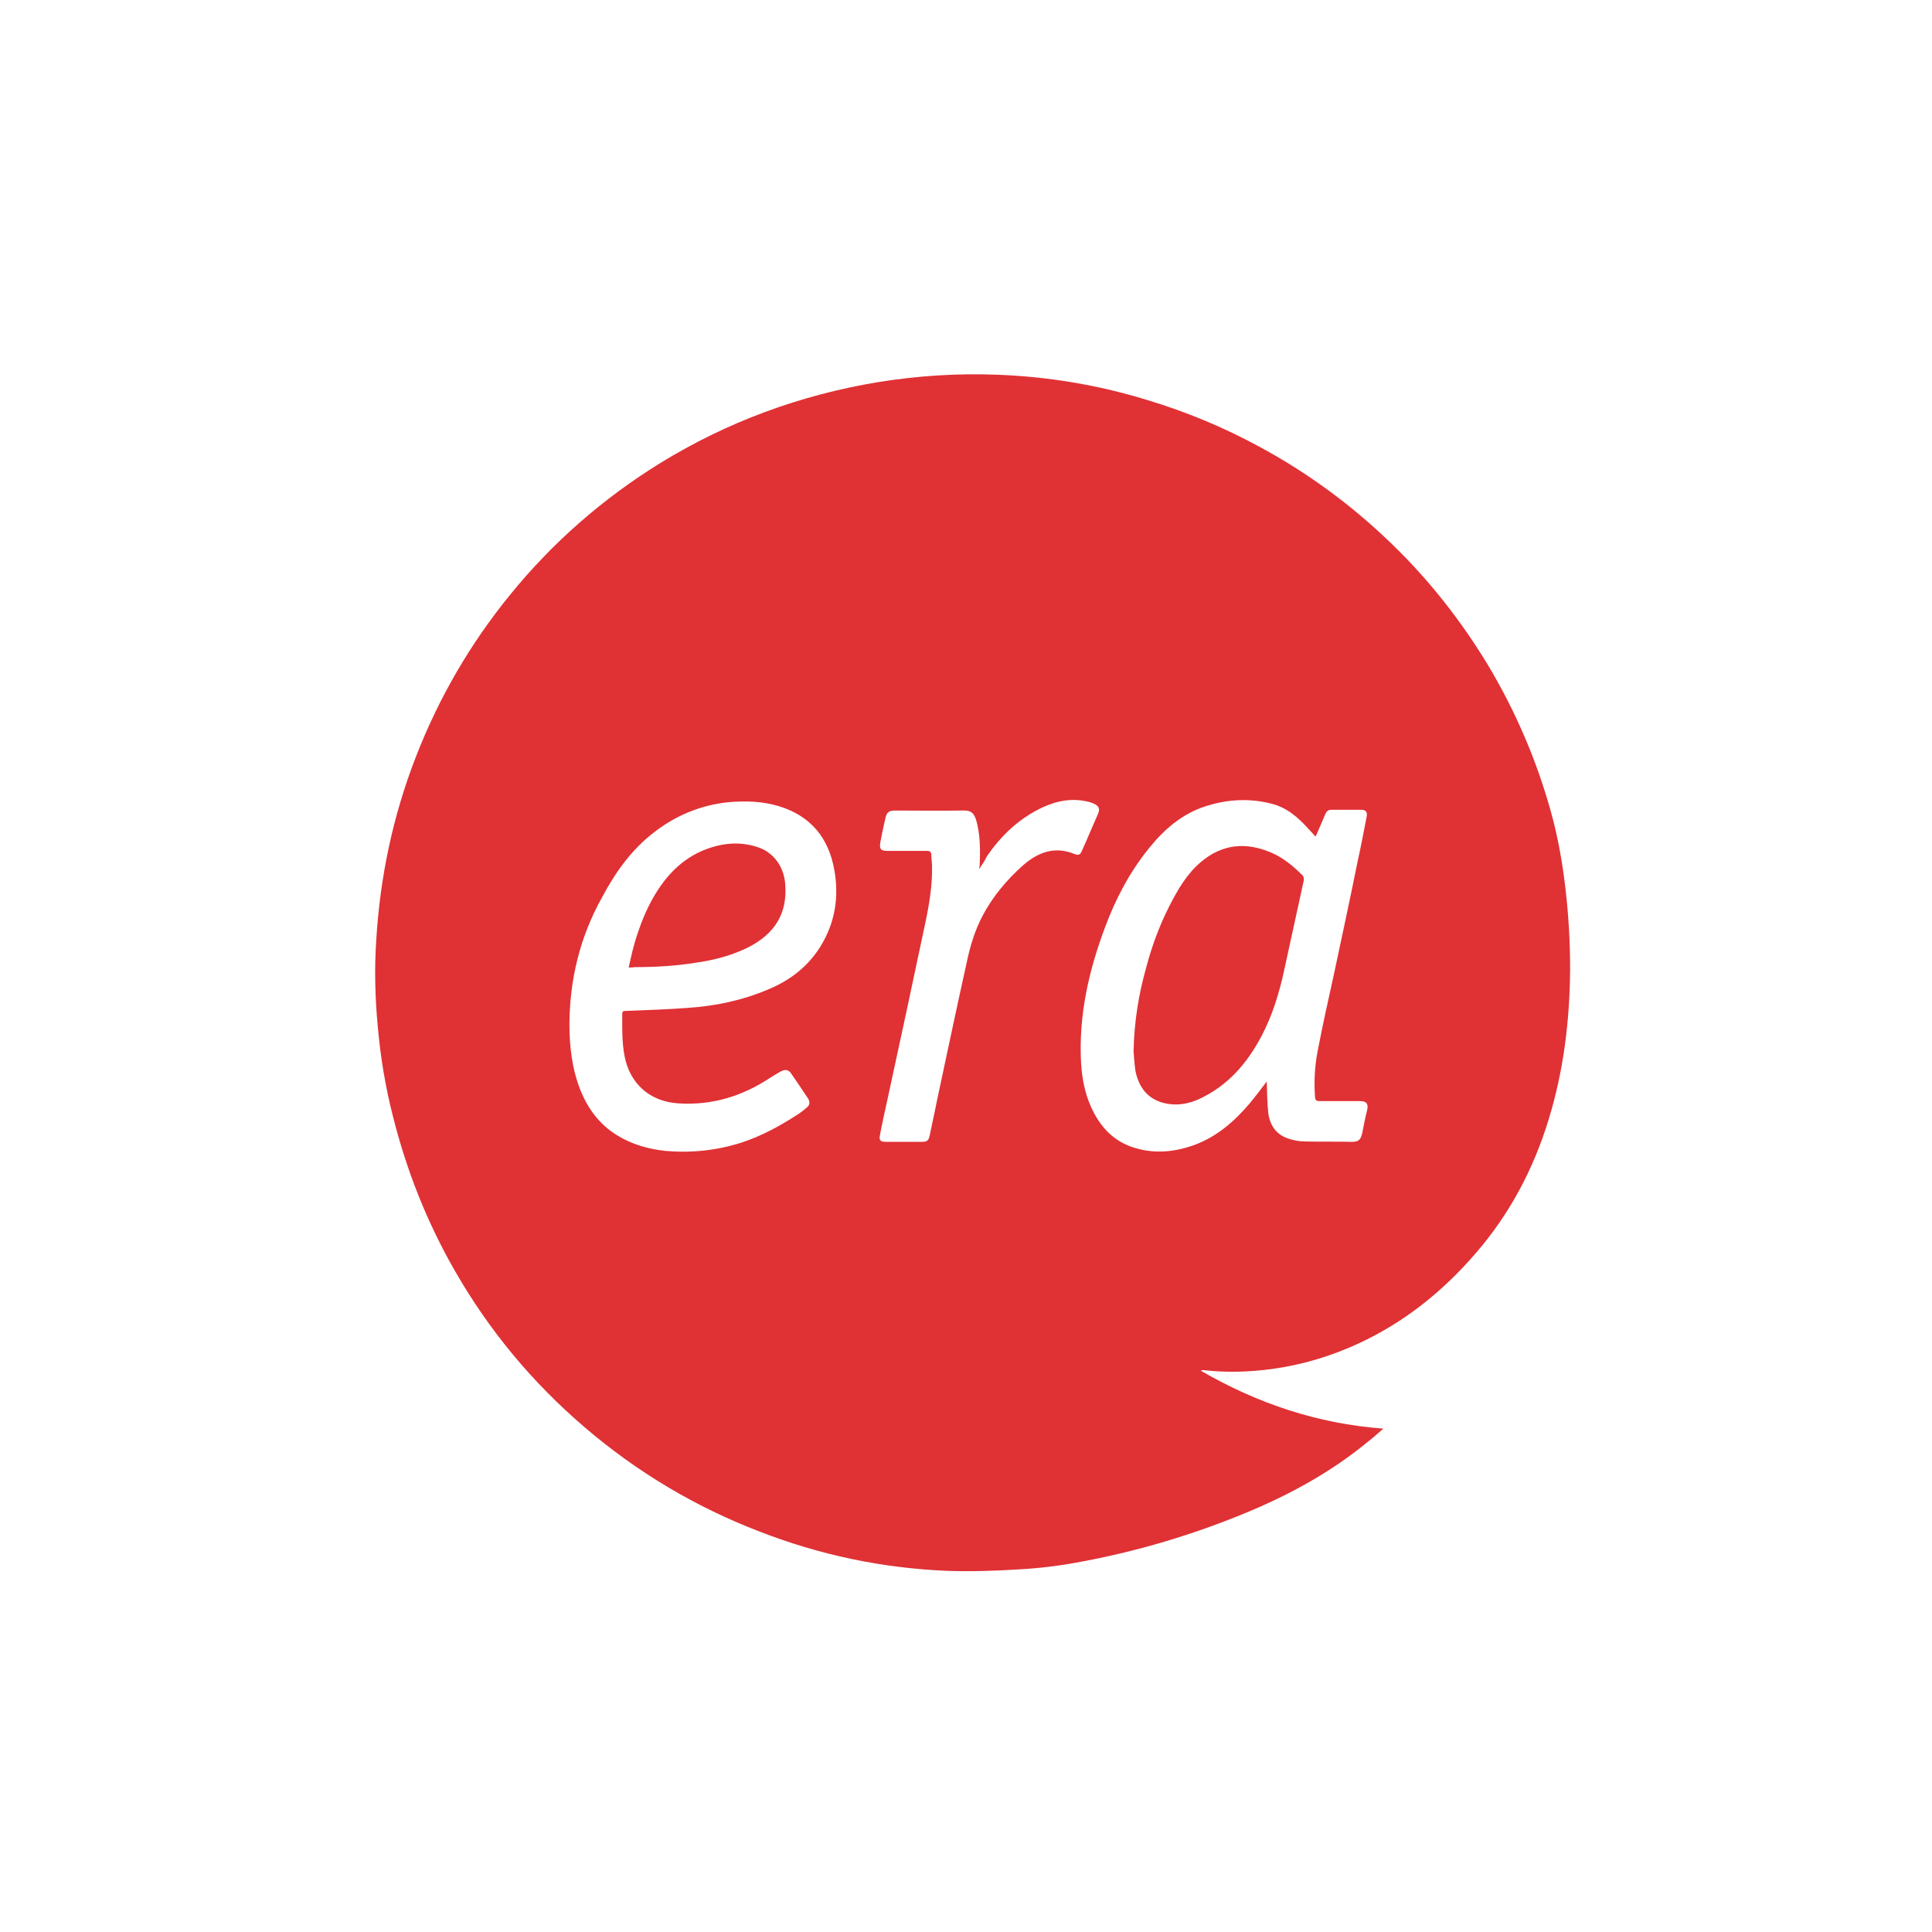 <svg id="Layer_1" xmlns="http://www.w3.org/2000/svg" viewBox="0 0 512 512"><style>.st0{fill:#e03135}</style><path class="st0" d="M318.3 363.3c14.9 8.6 30.8 14 48.3 15.3-1.5 1.3-2.7 2.4-4 3.4-9.8 8.1-20.8 14.1-32.4 18.9-14 5.8-28.4 10.1-43.3 12.9-5.6 1.1-11.3 1.8-16.9 2.1-6.2.4-12.5.6-18.8.4-17.3-.7-34-4.2-50.1-10.5-16.9-6.5-32.3-15.7-46.1-27.5-13.9-11.9-25.4-25.7-34.5-41.6-7.4-12.9-12.8-26.6-16.4-41-2-7.8-3.3-15.8-4-23.8-.7-7.5-.9-15.1-.4-22.6 1-16.8 4.4-33 10.5-48.7 6.1-15.7 14.4-30 25-43 11.3-13.9 24.6-25.5 39.8-34.9 8.8-5.4 18-9.9 27.7-13.5 9.7-3.6 19.6-6.2 29.8-7.9 10.5-1.7 21-2.4 31.6-2 13.6.5 26.9 2.7 39.9 6.7 10.3 3.1 20.2 7.2 29.6 12.3 13 7 24.8 15.7 35.4 26 9.8 9.5 18.2 20.2 25.3 31.9 7.3 12.2 12.9 25.2 16.7 38.9 1.9 6.8 3.1 13.7 3.9 20.7.8 7 1.2 14 1.2 21-.1 13.6-1.7 26.9-5.7 39.9-4 13.1-10.3 25-19.3 35.4-8.7 10.1-18.9 18.3-31 23.9-7.3 3.4-15 5.7-23 6.8-6 .8-12.1 1-18.1.3h-.5c-.1 0-.1.1-.2.2zm17.4-76.7c.1 2.6.1 5.5.4 8.3.4 3.2 2 5.7 5.2 6.8 1.5.5 3 .8 4.6.8 4.1.1 8.2 0 12.3.1 1.8 0 2.4-.5 2.8-2.3.4-2 .8-4.1 1.3-6.1.4-1.7-.2-2.4-1.9-2.4h-10.7c-.8 0-1.1-.2-1.2-1-.3-4.1-.1-8.2.7-12.3 1.3-6.8 2.8-13.5 4.3-20.3 2.1-9.8 4.2-19.6 6.2-29.5.9-4.1 1.7-8.2 2.5-12.4.2-1.1-.3-1.7-1.4-1.7h-8c-.9 0-1.3.5-1.6 1.2-.7 1.6-1.4 3.3-2.1 4.9-.1.3-.3.6-.5 1-.7-.8-1.3-1.5-1.9-2.1-2.7-3-5.7-5.6-9.7-6.6-5.8-1.5-11.6-1.2-17.3.6-6.4 2-11.2 6.2-15.3 11.3-5 6.2-8.7 13.2-11.5 20.7-4.4 11.7-7.1 23.6-6.4 36.2.3 4.6 1.2 9 3.4 13.1 2.2 4.2 5.4 7.4 9.9 9 5.7 2 11.3 1.5 16.8-.5 5.9-2.2 10.5-6.2 14.5-10.9 1.7-2 3.2-4.1 4.6-5.9zm-184.8-15.3c0 6.1.7 12.1 3 17.8 2 4.9 5.1 9 9.7 11.8 3.9 2.4 8.2 3.6 12.7 4.1 6.9.6 13.6-.1 20.2-2.2 5.2-1.7 10-4.3 14.5-7.2 1-.6 1.9-1.3 2.8-2.1.8-.6.9-1.4.4-2.3-1.5-2.3-3.1-4.6-4.6-6.8-.6-.9-1.5-1-2.4-.6-1 .5-1.9 1.1-2.9 1.7-7.5 5-15.6 7.5-24.6 6.9-7.5-.5-12.8-5.2-14.2-12.6-.7-3.7-.6-7.4-.6-11.1 0-.7.3-.8 1-.8 5.5-.2 10.9-.4 16.4-.8 7.4-.5 14.5-2 21.3-4.9 5.8-2.4 10.6-6.1 13.9-11.5 3.8-6.2 4.9-13 3.6-20.2-1.5-8.4-6.2-14.2-14.5-16.8-4.5-1.4-9.1-1.5-13.7-1.1-7.3.8-13.8 3.5-19.6 8-6 4.6-10.3 10.7-13.8 17.3-5.8 10.4-8.5 21.6-8.6 33.4zm108.6-41c0-.4.1-.6.1-.7.2-3.7.2-7.5-.6-11.1-.8-3.5-1.8-3.8-4.4-3.7-5.7.1-11.5 0-17.2 0-1.9 0-2.4.4-2.8 2.2-.5 2.1-.9 4.1-1.3 6.2-.3 1.8.1 2.3 1.9 2.3h10.5c.7 0 1 .2 1.1.9 0 1.1.2 2.2.2 3.2.1 4.9-.7 9.8-1.7 14.6-3.3 15.7-6.7 31.4-10.1 47.1-.7 3.2-1.4 6.3-2 9.5-.3 1.4.1 1.8 1.6 1.8h9.4c1.5 0 1.9-.3 2.2-1.8.6-3 1.3-6 1.9-9.1 2.6-12.2 5.2-24.5 7.9-36.7.9-4.3 2.2-8.6 4.3-12.5 2.6-4.9 6.2-9.2 10.3-12.9 4-3.6 8.5-5.5 13.9-3.3 1.2.5 1.6.2 2.1-1 1.4-3.1 2.7-6.3 4.1-9.4.7-1.6.4-2.3-1.2-3-.4-.2-.8-.3-1.2-.4-4.3-1.1-8.4-.3-12.3 1.5-6.1 2.9-10.9 7.4-14.7 13-.5 1.1-1.2 2.1-2 3.3z"/><path class="st0" d="M300.4 278.6c.2-8.2 1.4-15.2 3.3-22 1.5-5.7 3.5-11.2 6.2-16.5 2.2-4.3 4.6-8.5 8.4-11.7 5.7-4.8 12-5.3 18.7-2.4 3.2 1.4 5.8 3.6 8.2 6 .3.3.4 1 .3 1.4-1.7 7.9-3.5 15.9-5.2 23.8-1.3 6-3.1 11.9-6 17.4-3.8 7.2-8.9 13.1-16.4 16.6-3.2 1.5-6.7 2-10.2.9-4-1.3-6-4.4-6.8-8.3-.3-2.1-.4-4.2-.5-5.2zm-133.8-22.2c.5-2 .8-3.7 1.3-5.5 1.2-4.3 2.7-8.4 4.8-12.3 3.1-5.6 7.1-10.3 13.1-13 4.8-2.1 9.9-2.8 15-1.1 4.3 1.4 7 5.3 7.3 9.9.6 7.8-2.9 13.1-9.7 16.6-4.4 2.2-9 3.4-13.8 4.1-5.5.9-11 1.2-16.5 1.2-.4.1-.8.1-1.5.1z"/></svg>